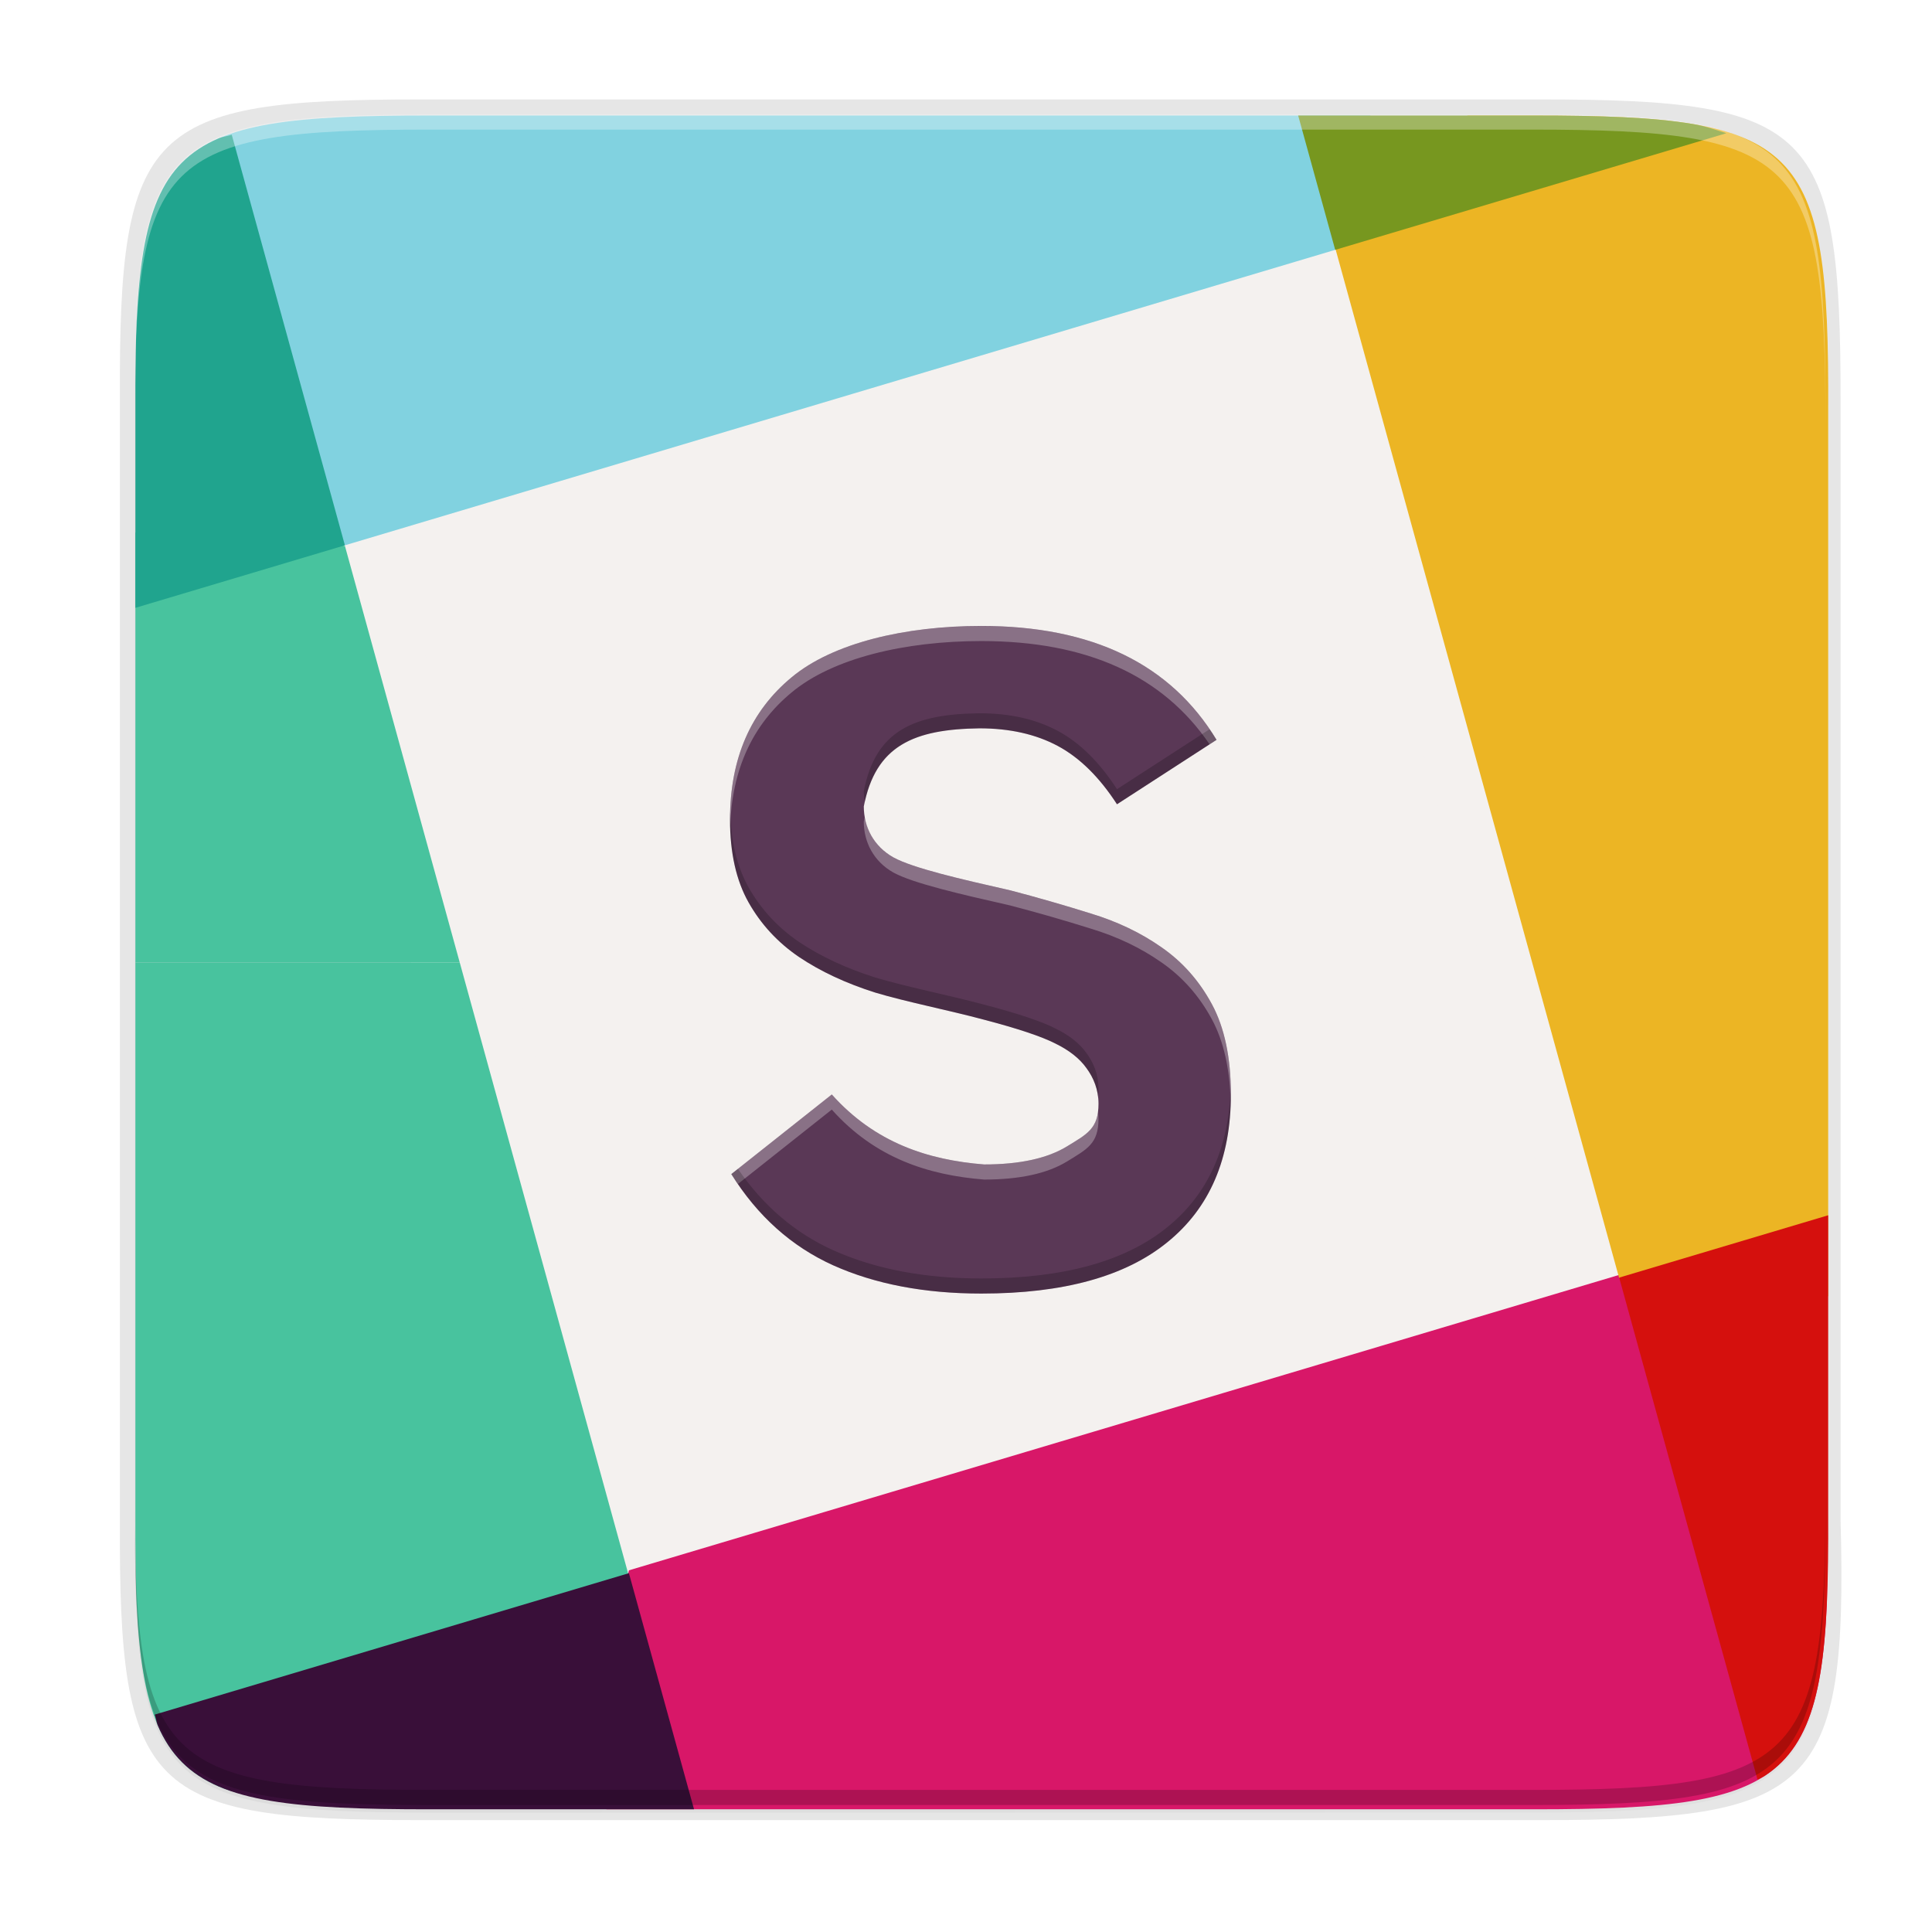 <?xml version="1.0" encoding="UTF-8" standalone="no"?>
<svg
   xmlns:dc="http://purl.org/dc/elements/1.1/"
   xmlns:cc="http://creativecommons.org/ns#"
   xmlns:rdf="http://www.w3.org/1999/02/22-rdf-syntax-ns#"
   xmlns:svg="http://www.w3.org/2000/svg"
   xmlns="http://www.w3.org/2000/svg"
   xmlns:xlink="http://www.w3.org/1999/xlink"
   xmlns:sodipodi="http://sodipodi.sourceforge.net/DTD/sodipodi-0.dtd"
   xmlns:inkscape="http://www.inkscape.org/namespaces/inkscape"
   width="256"
   height="256"
   version="1.1"
   id="svg144"
   sodipodi:docname="slack.svg"
   inkscape:version="0.92.3 (2405546, 2018-03-11)">
  <sodipodi:namedview
     pagecolor="#ffffff"
     bordercolor="#666666"
     borderopacity="1"
     objecttolerance="10"
     gridtolerance="10"
     guidetolerance="10"
     inkscape:pageopacity="0"
     inkscape:pageshadow="2"
     inkscape:window-width="1920"
     inkscape:window-height="1009"
     id="namedview146"
     showgrid="false"
     inkscape:zoom="3.426175"
     inkscape:cx="130.6099"
     inkscape:cy="126.92922"
     inkscape:window-x="0"
     inkscape:window-y="34"
     inkscape:window-maximized="1"
     inkscape:current-layer="layer1" />
  <defs
     id="defs107">
    <linearGradient
       id="linearGradient4773"
       x1="11.566"
       x2="15.215"
       y1="22.292"
       y2="33.955"
       gradientTransform="translate(12.128,-14.363)"
       gradientUnits="userSpaceOnUse"
       xlink:href="#linearGradient8265-821-176-38-919-66-249" />
    <linearGradient
       id="linearGradient8265-821-176-38-919-66-249">
      <stop
         id="stop2687"
         offset="0"
         style="stop-color:#ffffff;stop-opacity:0.275" />
      <stop
         id="stop2689"
         offset="1"
         style="stop-color:#ffffff;stop-opacity:0" />
    </linearGradient>
    <linearGradient
       id="linearGradient4708"
       x1="24"
       x2="33"
       y1="33.402"
       y2="33.402"
       gradientTransform="translate(0,-2)"
       gradientUnits="userSpaceOnUse"
       spreadMethod="reflect"
       xlink:href="#linearGradient4702" />
    <linearGradient
       id="linearGradient4702">
      <stop
         id="stop4704"
         offset="0"
         style="stop-color:#ffffff" />
      <stop
         id="stop4706"
         offset="1"
         style="stop-color:#ffffff;stop-opacity:0" />
    </linearGradient>
    <linearGradient
       id="linearGradient4777"
       x1="102.308"
       x2="102.308"
       y1="-2.393"
       y2="-24.582"
       gradientTransform="matrix(0.127,0,0,0.819,69.892,33.812)"
       gradientUnits="userSpaceOnUse"
       spreadMethod="reflect"
       xlink:href="#linearGradient3844-4-1-98" />
    <linearGradient
       id="linearGradient3844-4-1-98">
      <stop
         id="stop3846-6-6-1"
         offset="0"
         style="stop-color:#a5a6a8" />
      <stop
         id="stop3848-9-0-6"
         offset="1"
         style="stop-color:#e8e8e8" />
    </linearGradient>
    <linearGradient
       id="linearGradient4779"
       x1="109.956"
       x2="109.956"
       y1="-24.911"
       y2="-2.376"
       gradientTransform="matrix(0.127,0,0,0.819,69.892,33.812)"
       gradientUnits="userSpaceOnUse"
       xlink:href="#linearGradient2509-9-1-4" />
    <linearGradient
       id="linearGradient2509-9-1-4">
      <stop
         id="stop2511-0-9-7"
         offset="0"
         style="stop-color:#b3b3b3" />
      <stop
         id="stop2513-3-1-74"
         offset="1"
         style="stop-color:#dadada" />
    </linearGradient>
    <linearGradient
       id="linearGradient4781"
       x1="89.018"
       x2="89.018"
       y1="22.537"
       y2="27.546"
       gradientTransform="matrix(0.277,0,0,1.741,57.055,-5.255)"
       gradientUnits="userSpaceOnUse"
       xlink:href="#linearGradient3858-4-6-8-7" />
    <linearGradient
       id="linearGradient3858-4-6-8-7">
      <stop
         id="stop3860-9-8-5-3"
         offset="0"
         style="stop-color:#a0a0a0" />
      <stop
         id="stop3862-9-2-3-8"
         offset="1"
         style="stop-color:#4a4a4a" />
    </linearGradient>
    <linearGradient
       id="linearGradient4681"
       x1="77.444"
       x2="77.444"
       y1="41.185"
       y2="30.155"
       gradientTransform="matrix(2.92,0,0,2.72,-157.646,-76.984)"
       gradientUnits="userSpaceOnUse"
       xlink:href="#linearGradient3188-6-5" />
    <linearGradient
       id="linearGradient3188-6-5">
      <stop
         id="stop3190-6-58"
         offset="0"
         style="stop-color:#4d4d4d" />
      <stop
         id="stop3192-6-88"
         offset="1"
         style="stop-color:#282828" />
    </linearGradient>
    <linearGradient
       id="linearGradient4166"
       x1="27"
       x2="27"
       y1="9"
       y2="27"
       gradientUnits="userSpaceOnUse"
       xlink:href="#linearGradient3642" />
    <linearGradient
       id="linearGradient3642">
      <stop
         id="stop3644"
         offset="0"
         style="stop-color:#ffffff" />
      <stop
         id="stop3646"
         offset="1"
         style="stop-color:#ffffff;stop-opacity:0" />
    </linearGradient>
    <radialGradient
       id="radialGradient4025"
       cx="25"
       cy="12"
       r="7.5"
       fx="25"
       fy="12"
       gradientTransform="matrix(0,9.522,-4.907,0,127.621,-315.643)"
       gradientUnits="userSpaceOnUse"
       xlink:href="#linearGradient3690" />
    <linearGradient
       id="linearGradient3690">
      <stop
         id="stop3692"
         offset="0"
         style="stop-color:#ffeb9f" />
      <stop
         id="stop3694"
         offset=".262"
         style="stop-color:#ffd57e" />
      <stop
         id="stop3696"
         offset=".661"
         style="stop-color:#ffbc43" />
      <stop
         id="stop3698"
         offset="1"
         style="stop-color:#ff921a" />
    </linearGradient>
    <linearGradient
       id="linearGradient4033"
       x1="20"
       x2="20"
       y1="31.174"
       y2="8"
       gradientTransform="translate(0,-1)"
       gradientUnits="userSpaceOnUse"
       xlink:href="#linearGradient3603" />
    <linearGradient
       id="linearGradient3603">
      <stop
         id="stop3605"
         offset="0"
         style="stop-color:#a7651c" />
      <stop
         id="stop3607"
         offset="1"
         style="stop-color:#c8a700" />
    </linearGradient>
    <linearGradient
       id="linearGradient4647"
       x1="21.381"
       x2="21.381"
       y1="5.052"
       y2="44.137"
       gradientTransform="matrix(0.543,0,0,0.368,10.971,25.474)"
       gradientUnits="userSpaceOnUse"
       xlink:href="#linearGradient4649" />
    <linearGradient
       id="linearGradient4649">
      <stop
         id="stop4652"
         offset="0"
         style="stop-color:#ffffff" />
      <stop
         id="stop4654"
         offset=".185"
         style="stop-color:#ffffff;stop-opacity:0.235" />
      <stop
         id="stop4656"
         offset=".88"
         style="stop-color:#ffffff;stop-opacity:0.157" />
      <stop
         id="stop4658"
         offset="1"
         style="stop-color:#ffffff;stop-opacity:0.392" />
    </linearGradient>
    <linearGradient
       id="linearGradient4190-0"
       x1="77.444"
       x2="77.444"
       y1="41.185"
       y2="30.155"
       gradientTransform="matrix(3.2,0,0,3.2,-179.081,-134.097)"
       gradientUnits="userSpaceOnUse"
       xlink:href="#linearGradient3188-6" />
    <linearGradient
       id="linearGradient3188-6">
      <stop
         id="stop3190-6"
         offset="0"
         style="stop-color:#4d4d4d" />
      <stop
         id="stop3192-6"
         offset="1"
         style="stop-color:#4d4d4d" />
    </linearGradient>
    <radialGradient
       id="radialGradient4267"
       cx="28.925"
       cy="22.569"
       r="11.491"
       fx="28.925"
       fy="22.569"
       gradientTransform="matrix(1.1454014e-7,1.091,-3.598,3.7774237e-7,146.754,-38.761)"
       gradientUnits="userSpaceOnUse"
       xlink:href="#linearGradient4660" />
    <linearGradient
       id="linearGradient4660">
      <stop
         id="stop4662"
         offset="0"
         style="stop-color:#5e5c64" />
      <stop
         id="stop4664"
         offset="1"
         style="stop-color:#241f31" />
    </linearGradient>
    <linearGradient
       id="linearGradient3421"
       x1="32.085"
       x2="32.085"
       y1="-14.402"
       y2="-5.563"
       gradientTransform="matrix(0.666,0,0,0.452,-54.615,45.875)"
       gradientUnits="userSpaceOnUse"
       xlink:href="#linearGradient47870" />
    <linearGradient
       id="linearGradient47870">
      <stop
         id="stop47872"
         offset="0"
         style="stop-color:#000000;stop-opacity:0" />
      <stop
         id="stop47878"
         offset=".5"
         style="stop-color:#000000" />
      <stop
         id="stop47874"
         offset="1"
         style="stop-color:#000000;stop-opacity:0" />
    </linearGradient>
    <radialGradient
       id="radialGradient3418"
       cx="51.438"
       cy="-12.203"
       r="2.172"
       fx="51.438"
       fy="-12.203"
       gradientTransform="matrix(1.842,-5.1455073e-7,6.2669991e-7,0.92,-115.231,52.586)"
       gradientUnits="userSpaceOnUse"
       xlink:href="#linearGradient51765" />
    <linearGradient
       id="linearGradient51765">
      <stop
         id="stop51767"
         offset="0"
         style="stop-color:#000000" />
      <stop
         id="stop51769"
         offset="1"
         style="stop-color:#000000;stop-opacity:0" />
    </linearGradient>
    <radialGradient
       id="radialGradient4142"
       cx="51.438"
       cy="-12.203"
       r="2.172"
       fx="51.438"
       fy="-12.203"
       gradientTransform="matrix(-1.842,-5.8450938e-8,-1.2125708e-7,0.92,52.236,52.586)"
       gradientUnits="userSpaceOnUse"
       xlink:href="#linearGradient51765" />
    <radialGradient
       id="radialGradient5244"
       cx="25"
       cy="12"
       r="7.5"
       fx="25"
       fy="12"
       gradientTransform="matrix(0,2.976,-1.533,0,50.911,-73.192)"
       gradientUnits="userSpaceOnUse"
       xlink:href="#linearGradient3690-9" />
    <linearGradient
       id="linearGradient3690-9">
      <stop
         id="stop3692-0"
         offset="0"
         style="stop-color:#ffeb9f" />
      <stop
         id="stop3694-0"
         offset=".262"
         style="stop-color:#ffd57e" />
      <stop
         id="stop3696-74"
         offset=".661"
         style="stop-color:#ffbc43" />
      <stop
         id="stop3698-1"
         offset="1"
         style="stop-color:#ff921a" />
    </linearGradient>
    <radialGradient
       id="radialGradient5263"
       cx="25"
       cy="12"
       r="7.5"
       fx="25"
       fy="12"
       gradientTransform="matrix(0,2.976,-1.533,0,49.838,-70.656)"
       gradientUnits="userSpaceOnUse"
       xlink:href="#linearGradient3690-9-0" />
    <linearGradient
       id="linearGradient3690-9-0">
      <stop
         id="stop3692-0-0"
         offset="0"
         style="stop-color:#ffeb9f" />
      <stop
         id="stop3694-0-9"
         offset=".262"
         style="stop-color:#ffd57e" />
      <stop
         id="stop3696-74-4"
         offset=".661"
         style="stop-color:#ffbc43" />
      <stop
         id="stop3698-1-2"
         offset="1"
         style="stop-color:#ff921a" />
    </linearGradient>
    <radialGradient
       id="radialGradient5303"
       cx="25"
       cy="12"
       r="7.5"
       fx="25"
       fy="12"
       gradientTransform="matrix(0,2.976,-1.533,0,43.4,-67.388)"
       gradientUnits="userSpaceOnUse"
       xlink:href="#linearGradient3690-9-0-4" />
    <linearGradient
       id="linearGradient3690-9-0-4">
      <stop
         id="stop3692-0-0-8"
         offset="0"
         style="stop-color:#ffeb9f" />
      <stop
         id="stop3694-0-9-4"
         offset=".262"
         style="stop-color:#ffd57e" />
      <stop
         id="stop3696-74-4-3"
         offset=".661"
         style="stop-color:#ffbc43" />
      <stop
         id="stop3698-1-2-4"
         offset="1"
         style="stop-color:#ff921a" />
    </linearGradient>
    <linearGradient
       id="linearGradient7652-827">
      <stop
         id="stop3225"
         offset="0"
         style="stop-color:#5e5c64" />
      <stop
         id="stop3227"
         offset="1"
         style="stop-color:#5e5c64;stop-opacity:0" />
    </linearGradient>
    <linearGradient
       id="linearGradient7576-259">
      <stop
         id="stop3231"
         offset="0"
         style="stop-color:#3f3f3f" />
      <stop
         id="stop3233"
         offset="1"
         style="stop-color:#6c6c6c;stop-opacity:0" />
    </linearGradient>
    <linearGradient
       id="linearGradient5448"
       x1="37.625"
       x2="38.875"
       y1="40.313"
       y2="45.063"
       gradientTransform="matrix(-2.306,-0.193,0.193,-2.306,105.597,57.135)"
       gradientUnits="userSpaceOnUse"
       xlink:href="#linearGradient7652-827" />
    <linearGradient
       id="linearGradient5450"
       x1="38.75"
       x2="40.125"
       y1="40.625"
       y2="46.563"
       gradientTransform="matrix(-0.721,-0.06,0.06,-0.721,36.517,49.105)"
       gradientUnits="userSpaceOnUse"
       xlink:href="#linearGradient7576-259" />
    <linearGradient
       id="linearGradient3089"
       x1="27"
       x2="27"
       y1="9"
       y2="27"
       gradientTransform="translate(17.266,-4.999)"
       gradientUnits="userSpaceOnUse"
       xlink:href="#linearGradient3642" />
    <linearGradient
       id="linearGradient4358"
       x1="88"
       x2="488"
       y1="88"
       y2="488"
       gradientUnits="userSpaceOnUse"
       xlink:href="#linearGradient4360" />
    <linearGradient
       id="linearGradient4360">
      <stop
         id="stop4362"
         offset="0"
         style="stop-color:#000000;stop-opacity:0.588" />
      <stop
         id="stop4366"
         offset="1"
         style="stop-color:#000000;stop-opacity:0.206" />
    </linearGradient>
    <filter
       style="color-interpolation-filters:sRGB"
       id="filter4380"
       width="1.106"
       height="1.088"
       x="-.05"
       y="-.04">
      <feGaussianBlur
         id="feGaussianBlur4382"
         stdDeviation="8.48" />
    </filter>
    <filter
       style="color-interpolation-filters:sRGB"
       id="filter4346"
       width="1.026"
       height="1.022"
       x="-.01"
       y="-.01">
      <feGaussianBlur
         id="feGaussianBlur4348"
         stdDeviation="2.12" />
    </filter>
    <linearGradient
       id="e"
       x1="43.844"
       x2="-60"
       y1="234"
       y2="234"
       gradientTransform="matrix(1.002,0,0,1,72.09,56.015)"
       gradientUnits="userSpaceOnUse"
       xlink:href="#b" />
    <linearGradient
       id="b">
      <stop
         id="stop11"
         offset="0"
         stop-color="#d5d3cf" />
      <stop
         id="stop13"
         offset=".038"
         stop-color="#e3e2df" />
      <stop
         id="stop15"
         offset=".077"
         stop-color="#c0bfbc" />
      <stop
         id="stop17"
         offset=".923"
         stop-color="#c0bfbc" />
      <stop
         id="stop19"
         offset=".962"
         stop-color="#e3e2df" />
      <stop
         id="stop21"
         offset="1"
         stop-color="#d5d3cf" />
    </linearGradient>
  </defs>
  <g
     id="layer1"
     transform="translate(0,208)">
    <path
       style="opacity:0.1;filter:url(#filter4346)"
       d="M 141.843,74 C 71.25,74 63.654,81.251 64,151.987 V 298 444.013 C 63.654,514.749 71.25,522 141.843,522 H 434.157 C 504.75,522 513.937,514.723 512,444.013 V 298 151.987 C 512,81.25 504.75,74 434.157,74 Z"
       transform="matrix(0.5,0,0,0.5,-14.116,-228.826)"
       id="path109" />
    <path
       d="M 141.843,74 C 71.25,74 63.654,81.251 64,151.987 V 298 444.013 C 63.654,514.749 71.25,522 141.843,522 H 434.157 C 504.75,522 513.937,514.723 512,444.013 V 298 151.987 C 512,81.25 504.75,74 434.157,74 Z"
       transform="matrix(0.5,0,0,0.5,-14.116,-228.825)"
       style="opacity:0.3;fill:url(#linearGradient4358);filter:url(#filter4380)"
       id="path111" />
    <path
       style="opacity:0.1"
       d="m 55.695,-194.826 c -36.099,0 -39.983,3.69 -39.806,39.69 v 74.31 74.31 C 15.712,29.484 19.596,33.174 55.695,33.174 H 204.082 c 36.099,0 40.775,-3.703 39.806,-39.69 V -80.826 -155.136 c 0,-36 -3.707,-39.69 -39.806,-39.69 z"
       id="path113" />
    <g
       transform="matrix(3.823,0,0,3.976,291.101,-1131.138)"
       id="g135">
      <rect
         style="fill:#f4f1ef;stroke:#f4f1ef;stroke-width:3.307"
         width="35.65"
         height="35.65"
         x="-130.69"
         y="222.85"
         transform="rotate(-16)"
         id="rect115" />
      <path
         style="fill:#48c39e"
         d="M 60.844 127.174 L 17.941 127.174 L 17.941 203.574 C 17.968 206.527 17.982 209.527 18.102 212.012 C 18.27 215.496 18.55 218.539 18.996 221.195 C 19.442 223.852 20.054 226.121 20.887 228.061 C 21.303 229.03 21.775 229.918 22.309 230.729 C 22.842 231.539 23.437 232.275 24.102 232.941 C 24.766 233.607 25.501 234.204 26.311 234.738 C 27.12 235.273 28.005 235.745 28.973 236.162 C 30.552 236.842 32.516 237.289 34.564 237.705 C 51.667 232.966 68.149 224.68 83.223 208.336 L 60.844 127.174 z"
         transform="matrix(0.262,0,0,0.252,-76.152,232.203)"
         id="path117" />
      <path
         style="fill:#48c39e"
         d="M 17.941 70.326 L 17.941 127.174 L 60.844 127.174 L 45.656 72.088 C 35.825 70.932 26.817 70.568 17.941 70.326 z"
         transform="matrix(0.262,0,0,0.252,-76.152,232.203)"
         id="path119" />
      <path
         style="fill:#d81768"
         d="M 80.252 239.174 L 129.941 239.174 L 202.957 239.174 C 207.369 239.174 211.288 239.117 214.77 238.949 C 218.251 238.781 221.295 238.501 223.953 238.055 C 226.612 237.608 228.885 236.996 230.828 236.162 C 231.8 235.745 232.689 235.273 233.502 234.738 C 234.315 234.204 235.051 233.607 235.719 232.941 C 236.386 232.275 236.984 231.539 237.52 230.729 C 238.055 229.918 238.528 229.03 238.945 228.061 C 239.78 226.121 240.392 223.852 240.834 221.195 C 241.276 218.539 241.547 215.496 241.703 212.012 C 241.737 211.265 241.717 210.264 241.74 209.477 C 237.281 194.593 229.328 180.62 214.232 168.5 L 214.229 168.5 L 83.227 207.57 C 80.653 218.518 80.014 228.959 80.252 239.174 z"
         transform="matrix(0.262,0,0,0.252,-76.152,232.203)"
         id="path121" />
      <path
         style="fill:#ecb524"
         d="M 241.879 171.316 L 241.879 127.174 L 241.879 54.168 C 241.901 49.747 241.859 45.822 241.703 42.338 C 241.547 38.854 241.276 35.811 240.834 33.154 C 240.392 30.498 239.78 28.226 238.945 26.287 C 238.528 25.317 238.055 24.43 237.52 23.619 C 236.984 22.808 236.386 22.074 235.719 21.408 C 235.051 20.742 234.315 20.146 233.502 19.611 C 232.689 19.077 231.8 18.605 230.828 18.188 C 228.885 17.353 226.612 16.739 223.953 16.293 C 221.295 15.847 218.251 15.567 214.77 15.398 C 211.288 15.23 207.369 15.174 202.957 15.174 L 194.191 15.174 C 187.412 19.621 181.4 25.209 176.662 32.691 L 214.232 168.938 C 223.898 171.013 232.995 171.473 241.879 171.316 z"
         transform="matrix(0.262,0,0,0.252,-76.152,232.203)"
         id="path123" />
      <path
         style="fill:#81d2e0"
         d="M 56.799 15.174 C 52.387 15.174 48.471 15.23 44.994 15.398 C 41.517 15.567 38.48 15.847 35.828 16.293 C 33.176 16.739 30.909 17.353 28.973 18.188 C 28.005 18.605 27.12 19.077 26.311 19.611 C 25.501 20.146 24.768 20.742 24.104 21.408 C 23.439 22.074 22.842 22.808 22.309 23.619 C 21.897 24.245 21.552 24.958 21.211 25.678 C 27.518 41.453 35.588 56.911 45.656 72.014 L 176.658 32.941 C 179.056 26.655 180.393 20.83 181.336 15.174 L 56.799 15.174 z"
         transform="matrix(0.262,0,0,0.252,-76.152,232.203)"
         id="path125" />
      <path
         style="fill:#390f39"
         d="M 20.498 226.65 C 20.651 227.078 20.715 227.664 20.887 228.062 C 21.303 229.032 21.775 229.918 22.309 230.729 C 22.842 231.539 23.439 232.275 24.104 232.941 C 24.768 233.607 25.501 234.204 26.311 234.738 C 27.12 235.273 28.005 235.745 28.973 236.162 C 30.909 236.996 33.176 237.608 35.828 238.055 C 38.48 238.501 41.517 238.781 44.994 238.949 C 48.471 239.117 52.387 239.174 56.799 239.174 L 91.842 239.174 L 83.227 207.945 L 20.498 226.65 z"
         transform="matrix(0.262,0,0,0.252,-76.152,232.203)"
         id="path127" />
      <path
         style="fill:#20a48e"
         d="M 30.686 17.715 C 30.16 17.896 29.456 17.979 28.973 18.188 C 28.005 18.605 27.12 19.077 26.311 19.611 C 25.501 20.146 24.768 20.742 24.104 21.408 C 23.439 22.074 22.842 22.808 22.309 23.619 C 21.775 24.43 21.303 25.317 20.887 26.287 C 20.054 28.226 19.442 30.498 18.996 33.154 C 18.55 35.811 18.272 38.854 18.104 42.338 C 17.982 44.853 17.967 47.882 17.941 50.877 L 17.941 80.283 L 45.656 72.014 L 30.686 17.715 z"
         transform="matrix(0.262,0,0,0.252,-76.152,232.203)"
         id="path129" />
      <path
         style="fill:#77971f"
         d="M 228.404 17.52 C 226.991 17.076 225.674 16.582 223.953 16.293 C 221.295 15.847 218.251 15.567 214.77 15.398 C 211.288 15.23 207.369 15.174 202.957 15.174 L 171.762 15.174 L 176.662 32.941 L 228.404 17.52 z"
         transform="matrix(0.262,0,0,0.252,-76.152,232.203)"
         id="path131" />
      <path
         style="fill:#d5100d"
         d="M 232.533 235.254 C 232.848 235.076 233.208 234.932 233.502 234.738 C 234.315 234.204 235.051 233.607 235.719 232.941 C 236.386 232.275 236.984 231.539 237.52 230.729 C 238.055 229.918 238.528 229.03 238.945 228.061 C 239.78 226.121 240.392 223.852 240.834 221.195 C 241.276 218.539 241.547 215.496 241.703 212.012 C 241.859 208.528 241.901 204.603 241.879 200.182 L 241.879 160.615 L 214.229 168.859 L 232.533 235.254 z"
         transform="matrix(0.262,0,0,0.252,-76.152,232.203)"
         id="path133" />
    </g>
    <path
       style="opacity:0.3;fill:#ffffff"
       d="m 56.805,-192.826 c -35.297,0 -39.095,3.626 -38.922,38.994 v 2 c -0.173,-35.368 3.625,-38.994 38.922,-38.994 H 202.962 c 35.297,0 38.922,3.626 38.922,38.994 v -2 c 0,-35.369 -3.625,-38.994 -38.922,-38.994 z"
       id="path137" />
    <path
       style="opacity:0.2"
       d="m 56.811,31.174 c -23.737,0 -33.228,-1.64 -36.847,-13.471 C 18.202,11.942 17.832,3.764 17.889,-7.82 v -2 C 17.716,25.548 21.514,29.174 56.811,29.174 H 202.967 c 35.297,0 38.922,-3.626 38.922,-38.994 v 2 c 0,35.369 -3.625,38.994 -38.922,38.994 z"
       id="path139" />
    <path
       style="fill:#5a3856"
       d="m 163.097,-62.975 c -8e-5,8.507 -2.802,15.03 -8.404,19.569 -5.562,4.54 -13.782,6.81 -24.661,6.81 -7.525,0 -14.069,-1.247 -19.63,-3.742 -5.521,-2.495 -10.02,-6.523 -13.497,-12.086 l 13.312,-10.552 c 5.722,6.406 12.744,8.681 20.183,9.272 4.703,0 8.363,-0.796 10.981,-2.393 2.658,-1.635 4.176,-2.339 4.176,-5.652 -9e-5,-1.881 -0.659,-3.455 -1.599,-4.724 -0.9,-1.267 -2.27,-2.351 -4.11,-3.251 -1.84,-0.941 -5.03,-2.004 -9.57,-3.19 -4.417,-1.187 -10.359,-2.372 -14.285,-3.558 -3.885,-1.227 -7.259,-2.801 -10.122,-4.724 -2.822,-1.922 -5.051,-4.336 -6.687,-7.239 -1.636,-2.904 -2.454,-6.564 -2.454,-10.982 0,-8.056 2.72,-14.334 8.159,-18.832 5.439,-4.54 15,-6.81 25.143,-6.81 14.682,0 25.07,5.031 31.164,15.091 l -13.19,8.537 c -2.331,-3.599 -4.949,-6.175 -7.852,-7.73 -2.904,-1.553 -6.359,-2.331 -10.368,-2.331 -8.672,0.117 -13.776,2.252 -15.328,10.344 0,2.741 1.309,5.289 3.926,6.761 2.617,1.431 8.948,2.884 15.451,4.356 3.599,0.941 7.157,1.963 10.674,3.067 3.517,1.063 6.646,2.556 9.386,4.479 2.781,1.922 5.01,4.437 6.687,7.545 1.677,3.108 2.515,7.096 2.515,11.963"
       id="path141" />
    <path
       style="fill:#f8f8f8;fill-opacity:1;opacity:0.3"
       d="M 130.031 82.943 C 119.888 82.943 110.328 85.214 104.889 89.754 C 99.449 94.252 96.729 100.53 96.729 108.586 C 96.729 108.913 96.743 109.228 96.752 109.547 C 96.979 101.99 99.686 96.056 104.889 91.754 C 110.328 87.214 119.888 84.943 130.031 84.943 C 144.007 84.943 154.083 89.512 160.277 98.629 L 161.195 98.035 C 155.101 87.975 144.713 82.943 130.031 82.943 z M 114.592 108.268 C 114.548 108.465 114.496 108.65 114.457 108.855 C 114.457 111.596 115.767 114.145 118.385 115.617 C 121.002 117.048 127.331 118.501 133.834 119.973 C 137.433 120.914 140.991 121.935 144.508 123.039 C 148.025 124.102 151.155 125.595 153.895 127.518 C 156.676 129.44 158.903 131.955 160.58 135.062 C 162.145 137.964 162.97 141.642 163.074 146.074 C 163.084 145.726 163.096 145.38 163.096 145.025 C 163.096 140.159 162.257 136.171 160.58 133.062 C 158.903 129.955 156.676 127.44 153.895 125.518 C 151.155 123.595 148.025 122.102 144.508 121.039 C 140.991 119.935 137.433 118.914 133.834 117.973 C 127.331 116.501 121.002 115.048 118.385 113.617 C 116.225 112.403 114.969 110.451 114.592 108.268 z M 110.215 145.025 L 96.904 155.576 C 97.186 156.027 97.484 156.452 97.779 156.883 L 110.215 147.025 C 115.937 153.431 122.96 155.705 130.398 156.297 C 135.102 156.297 138.762 155.501 141.379 153.904 C 144.037 152.269 145.555 151.565 145.555 148.252 C 145.555 147.922 145.529 147.604 145.49 147.293 C 145.185 149.732 143.73 150.458 141.379 151.904 C 138.762 153.501 135.102 154.297 130.398 154.297 C 122.96 153.705 115.937 151.431 110.215 145.025 z "
       transform="translate(0,-208)"
       id="path960" />
    <path
       style="fill:#000000;fill-opacity:1;opacity:0.2"
       d="M 129.785 94.512 C 121.113 94.629 116.009 96.764 114.457 104.855 C 114.457 105.335 114.512 105.805 114.592 106.268 C 116.28 98.673 121.333 96.626 129.785 96.512 C 133.793 96.512 137.251 97.289 140.154 98.842 C 143.058 100.396 145.675 102.974 148.006 106.572 L 161.195 98.035 C 160.902 97.551 160.59 97.089 160.277 96.629 L 148.006 104.572 C 145.675 100.974 143.058 98.396 140.154 96.842 C 137.251 95.289 133.793 94.512 129.785 94.512 z M 96.752 107.547 C 96.742 107.891 96.729 108.235 96.729 108.586 C 96.729 113.004 97.548 116.662 99.184 119.566 C 100.82 122.47 103.047 124.884 105.869 126.807 C 108.732 128.729 112.105 130.302 115.99 131.529 C 119.916 132.716 125.859 133.901 130.275 135.088 C 134.815 136.274 138.005 137.336 139.846 138.277 C 141.686 139.177 143.055 140.262 143.955 141.529 C 144.73 142.575 145.309 143.831 145.49 145.293 C 145.53 144.975 145.555 144.634 145.555 144.252 C 145.555 142.371 144.895 140.798 143.955 139.529 C 143.055 138.262 141.686 137.177 139.846 136.277 C 138.005 135.336 134.815 134.274 130.275 133.088 C 125.859 131.901 119.916 130.716 115.99 129.529 C 112.105 128.302 108.732 126.729 105.869 124.807 C 103.047 122.884 100.82 120.47 99.184 117.566 C 97.669 114.877 96.864 111.533 96.752 107.547 z M 163.074 144.074 C 162.85 152.068 160.061 158.244 154.691 162.594 C 149.129 167.134 140.91 169.404 130.031 169.404 C 122.506 169.404 115.962 168.157 110.4 165.662 C 105.326 163.369 101.126 159.766 97.779 154.883 L 96.904 155.576 C 100.381 161.139 104.879 165.167 110.4 167.662 C 115.962 170.157 122.506 171.404 130.031 171.404 C 140.91 171.404 149.129 169.134 154.691 164.594 C 160.294 160.055 163.096 153.533 163.096 145.025 C 163.096 144.701 163.082 144.391 163.074 144.074 z "
       transform="translate(0,-208)"
       id="path965" />
  </g>
</svg>
